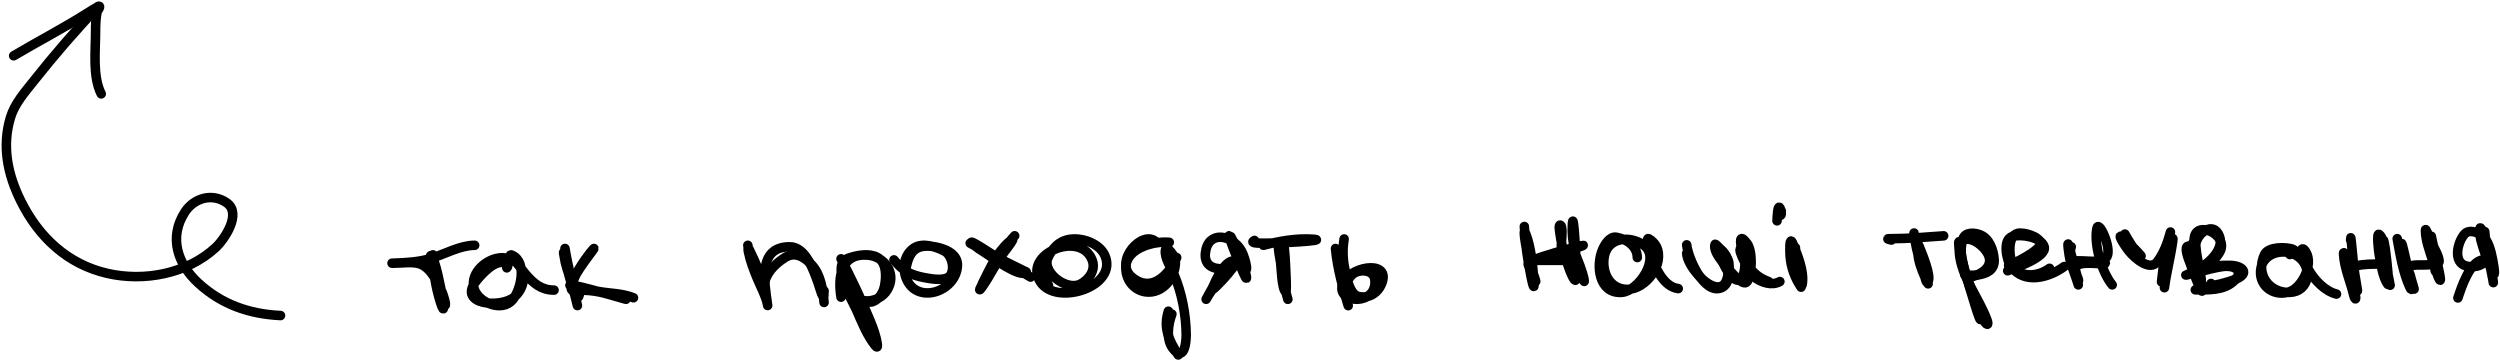 <svg width="787" height="114" viewBox="0 0 787 114" fill="none" xmlns="http://www.w3.org/2000/svg">
<path d="M136.279 80.223C136.313 85.413 137.115 90.298 138.684 95.271C140.152 99.926 139.567 94.967 139.306 93.603C139.047 92.251 136.967 80.64 135.592 80.473C135.048 80.407 137.961 91.675 138.383 92.707C138.485 92.957 139.586 96.234 140.057 96.188C140.709 96.125 139.284 92.219 139.242 92.124C137.898 89.107 135.605 84.072 131.943 83.016C129.612 82.344 126.585 82.849 124.172 82.849C123.87 82.849 122.636 82.885 124.172 82.829C128.109 82.684 131.985 82.479 135.764 81.307C139.969 80.004 144.889 77.222 149.417 77.222" stroke="black" stroke-width="3" stroke-linecap="round"/>
<path d="M159.546 84.32C159.98 83.833 159.999 83.47 159.385 83.061C156.265 80.986 151.38 86.558 149.815 88.579C144.033 96.045 157.789 97.058 161.91 93.501C166.488 89.549 165.543 82.222 159.133 81.207C154.175 80.422 147.483 85.674 149.333 91.097C150.793 95.374 158.102 98.292 161.359 94.394C163.853 91.407 166.091 82.663 161.29 80.383C160.024 79.781 161.217 81.045 161.451 81.298C162.879 82.847 164.038 84.614 165.398 86.221C167.946 89.231 170.417 91.326 174.417 91.326" stroke="black" stroke-width="3" stroke-linecap="round"/>
<path d="M177.853 78.222C178.798 83.98 180.307 89.599 181.577 95.282C182.262 98.346 180.97 92.952 180.924 92.799C179.734 88.876 178.509 84.904 177.723 80.864C177.006 77.186 177.745 81.789 177.962 82.686C178.691 85.699 179.915 88.554 180.902 91.478C181.155 92.23 181.595 94.145 182.078 93.528C182.658 92.787 182.537 90.112 181.381 90.112" stroke="black" stroke-width="3" stroke-linecap="round"/>
<path d="M179.417 89.811C181.239 86.123 183.552 82.861 186.038 79.56C187.928 77.052 186.461 78.696 185.857 79.473C183.545 82.45 180.697 86.636 179.848 90.312C179.379 92.339 182.354 91.341 183.997 91.381C188.089 91.48 192.178 92.722 196.061 93.911C201.052 95.438 186.045 90.907 180.914 89.898C180.201 89.757 180.483 89.827 181.004 89.985C183.402 90.713 185.858 91.28 188.329 91.73C192.14 92.423 195.809 92.29 199.417 93.736" stroke="black" stroke-width="3" stroke-linecap="round"/>
<path d="M235.417 77.222C235.669 79.278 236.611 81.303 237.302 83.217C240.25 91.39 237.137 82.718 239.877 90.383C240.106 91.023 240.322 91.669 240.566 92.303C240.878 93.114 240.825 92.758 240.727 92.163C239.989 87.653 237.96 82.747 235.923 78.674C235.339 77.506 235.486 78.716 235.601 79.283C236.18 82.136 237.248 84.923 238.36 87.596C239.434 90.181 240.86 92.749 241.532 95.488C241.648 95.962 241.736 96.809 241.578 95.605C240.698 88.884 238.382 77.691 248.612 77.691C253.657 77.691 256.071 85.095 257.486 88.931C258.051 90.463 259.417 96.066 259.417 91.554" stroke="black" stroke-width="3" stroke-linecap="round"/>
<path d="M240.417 90.179C240.997 86.093 243.653 83.337 246.975 81.166C250.235 79.035 253.157 80.826 255.577 83.431C258.379 86.449 259.066 91.211 259.417 95.222" stroke="black" stroke-width="3" stroke-linecap="round"/>
<path d="M264.755 81.473C268.064 87.689 271.043 94.121 273.777 100.6C274.84 103.118 275.882 105.918 276.21 108.648C276.293 109.336 276.021 109.425 275.525 108.81C272.874 105.522 271.222 101.181 269.526 97.385C268.104 94.203 261.357 83.305 267.046 81.288C269.695 80.349 273.51 79.597 276.139 80.987C279.166 82.588 279.024 87.047 278.477 89.891C278.059 92.065 276.815 94.247 274.58 95.026C274.08 95.2 269.478 95.119 269.715 94.887C270.235 94.378 272.853 94.804 273.541 94.725C276.372 94.399 278.602 92.974 279.776 90.4C281.945 85.647 278.326 80.717 273.163 80.317C264.595 79.652 263.741 87.338 264.755 93.546" stroke="black" stroke-width="3" stroke-linecap="round"/>
<path d="M281.417 81.809C284.17 85.255 286.625 86.575 291.006 87.393C292.617 87.694 297.539 88.71 299.064 86.805C300.792 84.648 299.554 80.234 297.343 79.066C294.7 77.671 290.37 76.237 287.634 78.136C284.657 80.203 283.995 84.242 285.219 87.491C288.419 95.988 300.9 92.008 301.408 83.695C301.661 79.553 296.594 77.949 293.469 77.573C288.203 76.938 286.316 79.289 285.291 84.013" stroke="black" stroke-width="3" stroke-linecap="round"/>
<path d="M305.417 76.566C309.683 78.978 314.078 81.142 318.451 83.338C319.635 83.933 321.204 84.728 322.489 85.328C322.7 85.426 323.241 85.578 323.063 85.73C320.952 87.546 312.152 80.94 310.557 79.881C309.121 78.928 307.215 77.867 306.014 76.566C304.808 75.259 309.224 78.03 310.695 79.005C315.166 81.968 319.87 84.407 324.417 87.222" stroke="black" stroke-width="3" stroke-linecap="round"/>
<path d="M319.417 74.222C314.984 78.839 305.574 95.402 309.251 90.234C311.739 86.737 313.451 82.788 316.147 79.308C316.638 78.673 320.849 73.293 317.521 76.265C313.589 79.777 311.472 84.901 309.18 89.413" stroke="black" stroke-width="3" stroke-linecap="round"/>
<path d="M329.657 81.819C328.654 86.234 336 91.691 340.245 89.357C342.94 87.874 345.016 84.93 343.789 81.819C340.041 72.314 321.607 80.068 327.608 88.887C332.717 96.395 352.045 90.208 347.817 80.433C345.96 76.138 338.948 74.031 334.721 75.915C331.538 77.332 329.754 80.73 328.966 83.877C328.25 86.74 328.973 87.604 330.071 89.871" stroke="black" stroke-width="3" stroke-linecap="round"/>
<path d="M363.992 76.21C359.729 72.008 350.449 82.265 356.295 87.219C362.174 92.2 367.712 87.035 370.417 81.076" stroke="black" stroke-width="3" stroke-linecap="round"/>
<path d="M368.09 76.284C363.566 75.818 354.781 77.944 354.431 83.887C354.202 87.799 356.734 91.305 360.578 91.884C366.073 92.712 370.648 86.884 369.956 81.515C369.886 80.972 367.204 76.853 366.883 78.656C366.438 81.159 368.741 84.357 369.637 86.514C372.072 92.37 373.337 98.95 373.416 105.299C373.44 107.204 372.995 113.793 369.592 110.135C366.916 107.258 367.693 102.112 368.909 98.882" stroke="black" stroke-width="3" stroke-linecap="round"/>
<path d="M367.806 97.962C366.085 103.352 368.096 107.308 370.917 111.74" stroke="black" stroke-width="3" stroke-linecap="round"/>
<path d="M387.518 74.562C388.307 78.533 389.793 82.192 391.414 85.895C392.503 88.382 392.612 87.952 392.139 85.985C391.458 83.159 390.241 80.437 389.013 77.813C388.751 77.252 387.796 74.47 386.929 74.223C386.59 74.126 389.728 82.134 390.282 83.005C393.851 88.63 392.179 81.333 390.757 78.874C387.843 73.834 380.202 72.461 379.455 79.664C379.088 83.196 381.427 84.716 384.846 84.608C385.119 84.6 390.304 82.863 389.376 82.373C385.929 80.554 382.561 88.635 381.607 90.749C380.74 92.667 385.026 87.968 385.48 87.475C386.174 86.72 391.066 81.002 387.541 83.931C385.477 85.645 383.558 87.831 382.037 90.026C381.565 90.707 379.211 95.093 379.772 94.067C380.906 91.995 382.442 90.186 383.645 88.153C383.979 87.588 385.923 85.11 385.072 85.534" stroke="black" stroke-width="3" stroke-linecap="round"/>
<path d="M402.417 77.594C402.498 79.286 402.859 80.972 403.131 82.641C403.332 83.873 403.483 91.191 404.774 91.924C404.995 92.05 404.898 88.266 404.893 88.184C404.717 84.934 404.679 81.641 404.322 78.405C403.843 74.071 403.258 77.137 403.274 79.487C403.31 84.606 404.002 89.311 405.417 94.222" stroke="black" stroke-width="3" stroke-linecap="round"/>
<path d="M394.892 75.679C393.459 76.495 395.668 76.518 396.292 76.536C401.967 76.707 418.94 75.67 413.276 75.293C408.126 74.95 402.65 75.89 397.737 77.222" stroke="black" stroke-width="3" stroke-linecap="round"/>
<path d="M423.129 75.222C422.56 78.838 422.707 81.956 423.538 85.565C424.029 87.698 424.893 92.761 427.772 93.358C431.247 94.079 434.149 91.884 435.156 88.711C437.432 81.545 424.12 83.981 422.552 89.807C420.979 95.651 433.689 96.302 432.799 88.044C432.448 84.79 427.859 84.618 425.823 86.328C423.76 88.061 423.562 90.755 423.562 93.239" stroke="black" stroke-width="3" stroke-linecap="round"/>
<path d="M420.417 78.222C420.99 84.444 422.643 90.325 424.417 96.222" stroke="black" stroke-width="3" stroke-linecap="round"/>
<path d="M479.862 71.296C480.134 76.744 480.954 82.097 482.035 87.444C482.582 90.151 483.102 91.477 482.874 88.432C482.54 83.972 481.994 77.801 480.331 73.641C478.911 70.092 480.875 81.348 482.084 84.975C482.47 86.133 482.914 87.298 483.368 88.432C483.702 89.268 482.951 86.659 482.528 85.864C481.919 84.719 480.077 82.881 481.738 82.209C486.792 80.165 492.384 78.739 497.664 77.37C501.28 76.433 490.67 80.075 487.022 80.876C485.672 81.172 478.137 81.962 483.318 81.962C487.137 81.962 490.956 81.962 494.775 81.962C495.725 81.962 494.127 81.703 494.035 81.666C492.387 81.019 491.727 79.652 491.516 77.962C491.38 76.876 492.14 71.566 491.319 70.95C490.462 70.308 491.031 73.098 491.17 74.16C491.593 77.377 492.644 80.563 493.639 83.641C493.911 84.482 496.257 90.998 496.257 86.901C496.257 81.485 495.291 65.296 494.973 70.703C494.644 76.296 496.293 81.48 498.035 86.703C498.057 86.771 498.539 88.261 498.677 88.555C498.771 88.757 498.698 88.106 498.652 87.888C498.044 85.054 496.913 82.426 495.862 79.74" stroke="black" stroke-width="3" stroke-linecap="round"/>
<path d="M515.417 81.073C515.417 77.566 512.147 75.282 508.824 74.678C506.786 74.308 505.183 76.962 504.503 78.505C502.325 83.447 503.218 92.56 510.552 92.036C515.777 91.663 522.975 81.151 517.441 77.172C513.042 74.008 506.131 74.762 505.046 80.678C504.14 85.622 506.626 91.098 512.33 91.098C518.04 91.098 524.147 83.192 521.441 77.616C520.996 76.7 519.945 75.609 519.022 75.147C518.113 74.693 519.145 77.932 519.219 78.234C520.312 82.703 523.122 90.203 528.306 90.851" stroke="black" stroke-width="3" stroke-linecap="round"/>
<path d="M530.973 77.073C531.328 80.897 536.383 93.005 541.985 90.555C544.695 89.369 544.5 84.777 544.207 82.407C544.107 81.597 541.639 77.448 541.639 79.147C541.639 81.82 543.431 85.334 545.294 87.197C550.084 91.987 550 78.258 548.059 78.258C546.518 78.258 551.212 86.42 552.059 87.098C554.435 88.998 557.831 90.043 560.306 88.629" stroke="black" stroke-width="3" stroke-linecap="round"/>
<path d="M530.973 79.74C531.101 83.458 537.041 90.571 540.973 90.332C544.837 90.098 544.308 82.928 543.343 80.456C543.188 80.057 539.997 76.537 539.886 76.925C539.194 79.349 542.764 83.113 544.133 84.678C544.619 85.233 548.765 90.441 549.985 88.678C551.652 86.27 551.759 79.009 549.985 76.629C547.38 73.134 547.735 76.369 548.504 79.048C549.869 83.809 552.089 86.934 556.75 88.629" stroke="black" stroke-width="3" stroke-linecap="round"/>
<path d="M565.195 77.962C565.419 81.763 566.889 92.947 567.392 89.172C567.918 85.227 565.886 80.242 564.405 76.703C563.136 73.671 563.472 79.894 563.516 80.53C563.765 84.165 564.983 87.422 566.973 90.407" stroke="black" stroke-width="3" stroke-linecap="round"/>
<path d="M560.75 66.407C559.422 68.234 561.474 68.498 560.503 65.864C559.573 63.337 559.417 69.06 559.417 69.518" stroke="black" stroke-width="3" stroke-linecap="round"/>
<path d="M602.528 73.351C602.85 76.603 603.591 79.602 604.553 82.734C604.924 83.943 605.318 85.146 605.738 86.339C606.034 87.179 606.308 89.446 606.874 88.758C608.236 87.105 604.819 79.269 604.158 77.549C602.972 74.46 603.85 80.8 603.96 81.351C604.53 84.198 605.684 86.773 606.973 89.351" stroke="black" stroke-width="3" stroke-linecap="round"/>
<path d="M595.417 75.574C593.814 75.16 593.895 75.129 595.615 75.129C601.048 75.129 606.444 74.608 611.861 74.24" stroke="black" stroke-width="3" stroke-linecap="round"/>
<path d="M617.194 76.462C615.561 74.216 617.635 82.034 618.38 84.709C619.775 89.724 624.186 104.656 623.318 99.524C622.053 92.047 615.433 82.936 617.935 75.203C618.661 72.96 621.597 73.211 623.367 73.919C626.332 75.105 627.552 78.729 627.762 81.672C628.001 85.015 625.34 86.232 622.38 86.586C621.994 86.632 617.933 86.835 618.528 86.24" stroke="black" stroke-width="3" stroke-linecap="round"/>
<path d="M632.306 83.573C634.359 82.767 642.534 78.731 642.33 76.611C642.118 74.398 636.961 73.022 635.195 73.45C631.982 74.229 632.506 80.338 633.318 82.611C635.216 87.925 641.662 87.112 645.195 84.462" stroke="black" stroke-width="3" stroke-linecap="round"/>
<path d="M617.195 78.684C618.34 86.399 620.951 93.719 624.405 100.709C625.166 102.25 626.274 102.819 625.516 100.734C622.973 93.743 617.386 87.214 616.8 79.598C616.322 73.382 621.647 74.747 624.8 78.487C628.393 82.749 625.122 85.879 620.75 87.129" stroke="black" stroke-width="3" stroke-linecap="round"/>
<path d="M632.028 85.24C634.38 84.339 644.49 80.928 643.51 77.66C642.576 74.548 636.05 73.649 633.51 74.425C630.261 75.418 631.701 82.061 633.065 83.906C637.309 89.645 645.096 87.36 649.806 83.906" stroke="black" stroke-width="3" stroke-linecap="round"/>
<path d="M652.028 77.684C651.098 80.742 652.814 84.979 653.757 87.857C653.838 88.106 653.83 88.49 654.078 88.573C654.79 88.811 653.885 87.081 653.707 86.351C653.024 83.543 652.159 80.779 651.436 77.981C650.426 74.077 651.414 80.99 651.633 81.808C652.348 84.467 653.459 87.044 654.251 89.684" stroke="black" stroke-width="3" stroke-linecap="round"/>
<path d="M652.917 84.351C654.496 82.114 659.427 83.053 661.757 83.017C662.045 83.013 662.353 83.1 662.621 82.993C663.365 82.695 661.025 82.839 660.226 82.77C658.037 82.584 655.849 82.393 653.658 82.227C650.621 81.998 655.031 82.129 655.683 82.129C657.628 82.129 662.121 82.891 663.288 80.77C664.795 78.031 660.614 68.875 660.078 71.956C659.166 77.201 661.603 85.541 664.917 89.684" stroke="black" stroke-width="3" stroke-linecap="round"/>
<path d="M668.917 73.684C670.277 76.009 671.631 78.561 673.707 80.351C675.146 81.591 671.204 77.49 669.855 76.153C664.989 71.332 668.733 77.361 670.497 79.413C672.081 81.254 676.779 85.503 679.139 82.376C681.011 79.896 682.296 76.61 683.09 73.635C683.89 70.635 681.698 79.688 681.164 82.746C681.027 83.529 680.151 91.214 680.571 87.956C681.106 83.816 684.549 71.772 683.979 75.906C683.301 80.82 682.019 85.642 681.362 90.573" stroke="black" stroke-width="3" stroke-linecap="round"/>
<path d="M690.25 77.24C690.429 79.927 691.263 82.623 692.003 85.191C694.116 92.52 692.129 83.765 691.633 81.585C691.464 80.845 690.299 75.814 690.299 76.598C690.299 79.482 691.268 82.384 692.003 85.141C692.243 86.04 693.218 89.178 692.719 86.277C692.213 83.335 691.465 80.425 691.238 77.437C690.999 74.302 695.984 69.612 698.299 73.536C700.923 77.982 695.38 82.827 692.151 84.697C690.278 85.781 690.58 85.379 692.373 84.795C695.431 83.8 698.926 83.447 702.127 83.536C706.017 83.644 708.307 86.024 703.83 87.906C702.849 88.319 694.25 91.018 696.028 89.24" stroke="black" stroke-width="3" stroke-linecap="round"/>
<path d="M720.862 80.129C721.298 79.947 723.14 78.872 721.726 78.425C719.499 77.722 714.056 77.601 712.862 80.129C709.936 86.324 714.329 92.278 720.812 92.055C727.107 91.838 728.101 84.074 723.43 80.771C719.162 77.754 712.043 79.521 711.627 85.24C711.25 90.424 716.311 93.623 721.059 91.709C724.973 90.132 728.795 82.221 725.306 78.549C724.929 78.151 724.438 78.386 724.491 78.919C724.698 80.982 725.898 83.486 726.936 85.24C728.76 88.322 731.939 91.676 735.529 92.573" stroke="black" stroke-width="3" stroke-linecap="round"/>
<path d="M688.862 77.462C687.252 77.569 689.244 82.309 689.306 82.499C689.956 84.47 691.132 87.475 691.973 89.413C692.238 90.024 692.514 90.633 692.837 91.215C693.306 92.06 693.265 91.514 693.208 90.968C692.688 86.035 691.201 81.208 690.738 76.228C690.015 68.434 701.964 73.73 698.788 79.339C696.66 83.097 692.656 84.904 688.812 86.302C685.235 87.602 696.187 84.279 699.973 83.882C703.584 83.503 706.766 85.348 702.961 88.721C699.827 91.499 694.999 91.24 691.084 91.24" stroke="black" stroke-width="3" stroke-linecap="round"/>
<path d="M739.973 75.573C739.973 71.983 740.704 82.721 741.281 86.265C741.288 86.305 742.247 92.009 742.121 91.524C741.585 89.469 740.94 87.438 740.195 85.45C739.492 83.577 737.659 77.97 737.75 79.968C737.942 84.185 739.864 88.526 740.861 92.61C741.459 95.056 741.93 94.164 741.257 92.191C740.607 90.287 739.36 88.28 739.108 86.265C738.654 82.631 747.73 83.208 750.096 83.129C751.791 83.072 749.982 82.667 749.553 81.993C748.81 80.826 749.64 79.358 749.948 78.215C750.326 76.812 750.223 74.755 748.96 73.796C748.025 73.085 748.844 79.521 748.96 80.117C749.485 82.801 750.012 87.272 751.701 89.524C751.845 89.716 751.735 85.997 751.726 85.894C751.485 83.316 751.228 80.73 750.862 78.166C750.349 74.576 750.003 74.795 750.294 78.339C750.613 82.234 751.778 85.962 752.417 89.796" stroke="black" stroke-width="3" stroke-linecap="round"/>
<path d="M754.639 75.129C755.558 80.127 756.472 85.844 758.639 90.487C760.162 93.751 757.74 83.325 756.91 79.82C756.73 79.057 755.724 74.406 756.021 77.969C756.35 81.908 758.084 85.5 759.33 89.203C760.97 94.076 758.984 87.795 758.639 86.24C758.579 85.971 757.671 84.253 757.849 84.117C759.205 83.073 762.915 83.543 764.565 83.351C765.269 83.269 767.961 83.377 767.849 82.141C767.654 79.996 765.751 77.361 764.96 75.327C764.578 74.345 763.528 71.459 763.528 72.512C763.528 75.578 764.858 79.082 765.775 81.969C765.948 82.514 767.646 88.215 768.17 88.215C768.694 88.215 766.063 77.575 765.849 76.611C765.434 74.746 765.208 72.741 765.33 75.969C765.45 79.159 765.869 82.271 766.639 85.351" stroke="black" stroke-width="3" stroke-linecap="round"/>
<path d="M782.195 72.907C782.533 77.981 783.779 82.862 784.713 87.845C784.911 88.897 784.984 89.68 784.812 88.215C784.435 85.013 783.535 81.898 782.738 78.783C782.324 77.164 782.19 73.022 780.861 71.771C780.343 71.284 780.917 75.356 780.936 75.425C781.799 78.716 783.028 82.052 784.368 85.178C785.577 88 785.244 85.053 785.034 83.722C784.615 81.066 784.028 77.807 782.615 75.475C781.551 73.72 777.589 71.742 775.874 73.647C773.565 76.213 772.092 82.716 776.442 83.746C778.049 84.127 779.921 84.022 781.355 83.129C781.679 82.928 782.743 81.679 781.652 81.796C777.469 82.244 774.817 90.597 773.75 93.796" stroke="black" stroke-width="3" stroke-linecap="round"/>
<path d="M30.972 2C23.771 9.566 16.965 17.465 10.479 25.654C7.767 29.078 4.618 32.635 3.318 36.914C0.563 45.982 2.364 54.828 6.528 63.235C12.159 74.603 21.199 83.153 33.738 86.049C45.368 88.736 58.823 86.217 67.812 78C70.641 75.413 76.181 67.267 71.417 63.877C66.874 60.643 61.069 62.306 58.182 66.79C53.108 74.673 55.844 83.038 62.38 89.062C69.757 95.862 78.479 98.865 88.306 99.333" stroke="black" stroke-width="3" stroke-linecap="round"/>
<path d="M4.306 17.556C11.919 13.032 19.837 8.96 27.318 4.222C27.961 3.815 31.268 1.675 31.343 2.05C31.456 2.617 30.635 3.29 30.528 3.877C30.156 5.924 30.084 7.974 30.084 10.05C30.084 16.132 29.101 24.036 31.861 29.556" stroke="black" stroke-width="3" stroke-linecap="round"/>
</svg>
